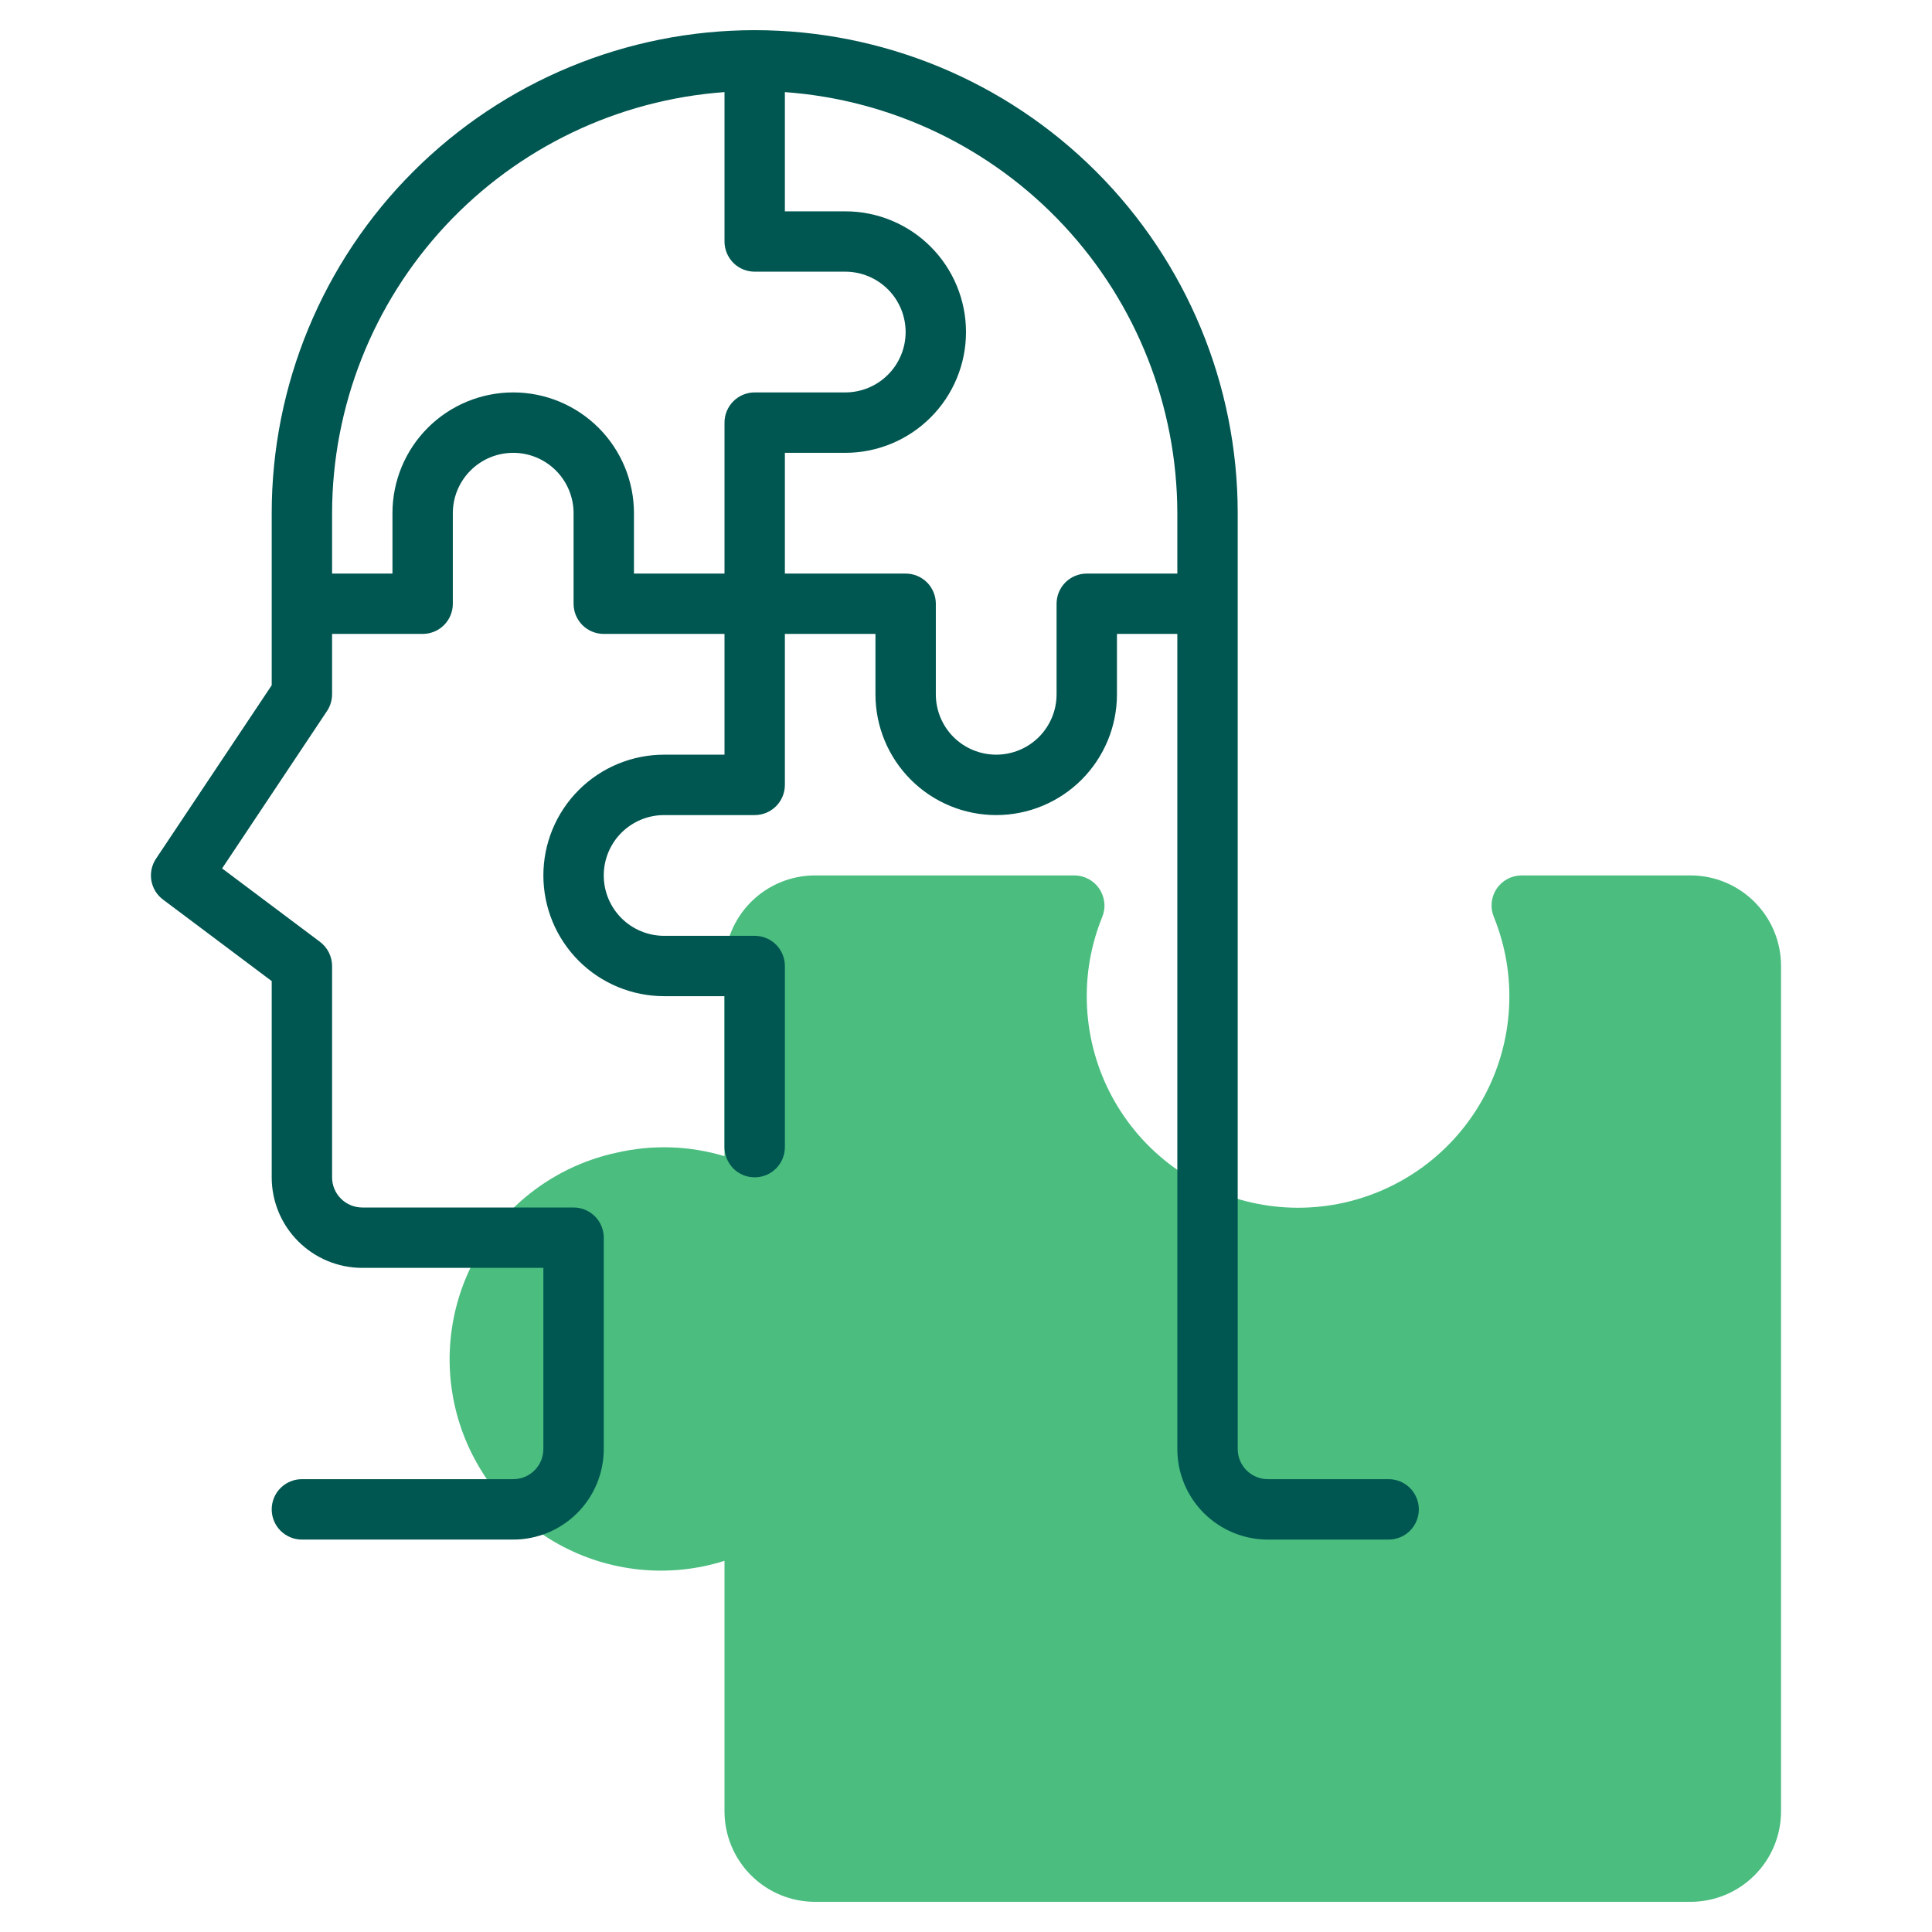 <svg width="52" height="52" viewBox="0 0 52 52" fill="none" xmlns="http://www.w3.org/2000/svg">
<path d="M45.5 23.562H40.954C40.821 23.562 40.69 23.595 40.573 23.658C40.456 23.72 40.355 23.811 40.282 23.921C40.208 24.032 40.162 24.159 40.149 24.291C40.136 24.424 40.156 24.557 40.207 24.68C40.523 25.458 40.663 26.296 40.616 27.134C40.569 27.972 40.338 28.79 39.938 29.528C39.538 30.266 38.98 30.907 38.303 31.404C37.626 31.9 36.848 32.241 36.024 32.402C35.2 32.562 34.35 32.538 33.537 32.331C32.723 32.124 31.965 31.74 31.318 31.206C30.67 30.672 30.149 30.001 29.791 29.241C29.434 28.481 29.249 27.652 29.25 26.812C29.249 26.084 29.39 25.363 29.664 24.688C29.715 24.565 29.736 24.431 29.723 24.298C29.71 24.165 29.665 24.038 29.592 23.926C29.518 23.815 29.418 23.724 29.301 23.66C29.184 23.597 29.052 23.563 28.919 23.562H21.937C21.291 23.562 20.671 23.819 20.214 24.276C19.757 24.733 19.5 25.354 19.5 26V31.119C18.555 30.834 17.553 30.803 16.592 31.026C15.84 31.188 15.129 31.501 14.501 31.946C13.873 32.39 13.342 32.958 12.94 33.614C12.538 34.27 12.273 35 12.162 35.761C12.05 36.522 12.094 37.298 12.291 38.042C12.488 38.785 12.834 39.481 13.307 40.088C13.781 40.694 14.372 41.198 15.046 41.569C15.72 41.94 16.462 42.17 17.228 42.246C17.993 42.322 18.766 42.242 19.5 42.01V48.75C19.5 49.397 19.757 50.017 20.214 50.474C20.671 50.931 21.291 51.188 21.937 51.188H45.5C46.146 51.188 46.766 50.931 47.223 50.474C47.681 50.017 47.937 49.397 47.937 48.75V26C47.937 25.354 47.681 24.733 47.223 24.276C46.766 23.819 46.146 23.562 45.5 23.562Z" fill="#4ABD7F"/>
<path d="M37.375 39.812H34.125C33.91 39.812 33.703 39.727 33.551 39.575C33.398 39.422 33.313 39.215 33.313 39V13.812C33.313 10.365 31.943 7.058 29.505 4.62C27.067 2.182 23.76 0.812 20.313 0.812C16.865 0.812 13.558 2.182 11.12 4.62C8.682 7.058 7.313 10.365 7.313 13.812V18.444L4.199 23.112C4.084 23.284 4.039 23.495 4.074 23.7C4.109 23.904 4.221 24.088 4.388 24.212L7.313 26.406V31.688C7.313 32.334 7.569 32.954 8.027 33.411C8.484 33.868 9.104 34.125 9.75 34.125H14.625V39C14.625 39.215 14.54 39.422 14.387 39.575C14.235 39.727 14.028 39.812 13.813 39.812H8.125C7.91 39.812 7.703 39.898 7.551 40.05C7.398 40.203 7.313 40.41 7.313 40.625C7.313 40.84 7.398 41.047 7.551 41.2C7.703 41.352 7.91 41.438 8.125 41.438H13.813C14.459 41.438 15.079 41.181 15.536 40.724C15.993 40.267 16.25 39.647 16.25 39V33.312C16.25 33.097 16.165 32.89 16.012 32.738C15.86 32.586 15.653 32.5 15.438 32.5H9.75C9.535 32.5 9.328 32.414 9.176 32.262C9.023 32.11 8.938 31.903 8.938 31.688V26C8.938 25.874 8.908 25.75 8.852 25.637C8.795 25.524 8.713 25.426 8.613 25.35L5.978 23.374L8.801 19.138C8.89 19.005 8.937 18.848 8.938 18.688V17.062H11.375C11.591 17.062 11.797 16.977 11.95 16.825C12.102 16.672 12.188 16.465 12.188 16.25V13.812C12.188 13.382 12.359 12.968 12.664 12.664C12.968 12.359 13.382 12.188 13.813 12.188C14.244 12.188 14.657 12.359 14.962 12.664C15.266 12.968 15.438 13.382 15.438 13.812V16.25C15.438 16.465 15.523 16.672 15.676 16.825C15.828 16.977 16.035 17.062 16.25 17.062H19.5V20.312H17.875C17.013 20.312 16.186 20.655 15.577 21.264C14.967 21.874 14.625 22.701 14.625 23.562C14.625 24.424 14.967 25.251 15.577 25.861C16.186 26.47 17.013 26.812 17.875 26.812H19.5V30.875C19.5 31.09 19.586 31.297 19.738 31.45C19.89 31.602 20.097 31.688 20.313 31.688C20.528 31.688 20.735 31.602 20.887 31.45C21.04 31.297 21.125 31.09 21.125 30.875V26C21.125 25.785 21.04 25.578 20.887 25.425C20.735 25.273 20.528 25.188 20.313 25.188H17.875C17.444 25.188 17.031 25.016 16.726 24.712C16.421 24.407 16.25 23.994 16.25 23.562C16.25 23.131 16.421 22.718 16.726 22.413C17.031 22.109 17.444 21.938 17.875 21.938H20.313C20.528 21.938 20.735 21.852 20.887 21.7C21.04 21.547 21.125 21.34 21.125 21.125V17.062H23.563V18.688C23.563 19.549 23.905 20.376 24.515 20.986C25.124 21.595 25.951 21.938 26.813 21.938C27.674 21.938 28.501 21.595 29.111 20.986C29.72 20.376 30.063 19.549 30.063 18.688V17.062H31.688V39C31.688 39.647 31.944 40.267 32.401 40.724C32.859 41.181 33.479 41.438 34.125 41.438H37.375C37.591 41.438 37.797 41.352 37.95 41.2C38.102 41.047 38.188 40.84 38.188 40.625C38.188 40.41 38.102 40.203 37.95 40.05C37.797 39.898 37.591 39.812 37.375 39.812ZM17.063 15.438V13.812C17.063 12.95 16.72 12.124 16.111 11.514C15.501 10.905 14.675 10.562 13.813 10.562C12.951 10.562 12.124 10.905 11.514 11.514C10.905 12.124 10.563 12.95 10.563 13.812V15.438H8.938V13.812C8.942 10.939 10.034 8.173 11.993 6.071C13.952 3.969 16.634 2.686 19.5 2.479V6.5C19.5 6.715 19.586 6.922 19.738 7.075C19.89 7.227 20.097 7.312 20.313 7.312H22.75C23.181 7.312 23.594 7.484 23.899 7.788C24.204 8.093 24.375 8.507 24.375 8.938C24.375 9.368 24.204 9.782 23.899 10.086C23.594 10.391 23.181 10.562 22.75 10.562H20.313C20.097 10.562 19.89 10.648 19.738 10.8C19.586 10.953 19.5 11.159 19.5 11.375V15.438H17.063ZM29.25 15.438C29.035 15.438 28.828 15.523 28.676 15.675C28.523 15.828 28.438 16.035 28.438 16.25V18.688C28.438 19.119 28.266 19.532 27.962 19.837C27.657 20.141 27.244 20.312 26.813 20.312C26.382 20.312 25.968 20.141 25.663 19.837C25.359 19.532 25.188 19.119 25.188 18.688V16.25C25.188 16.035 25.102 15.828 24.95 15.675C24.797 15.523 24.591 15.438 24.375 15.438H21.125V12.188H22.75C23.612 12.188 24.439 11.845 25.048 11.236C25.658 10.626 26 9.799 26 8.938C26 8.076 25.658 7.249 25.048 6.639C24.439 6.03 23.612 5.688 22.75 5.688H21.125V2.479C23.991 2.686 26.673 3.969 28.633 6.071C30.592 8.173 31.683 10.939 31.688 13.812V15.438H29.25Z" fill="#005650"/>
</svg>
